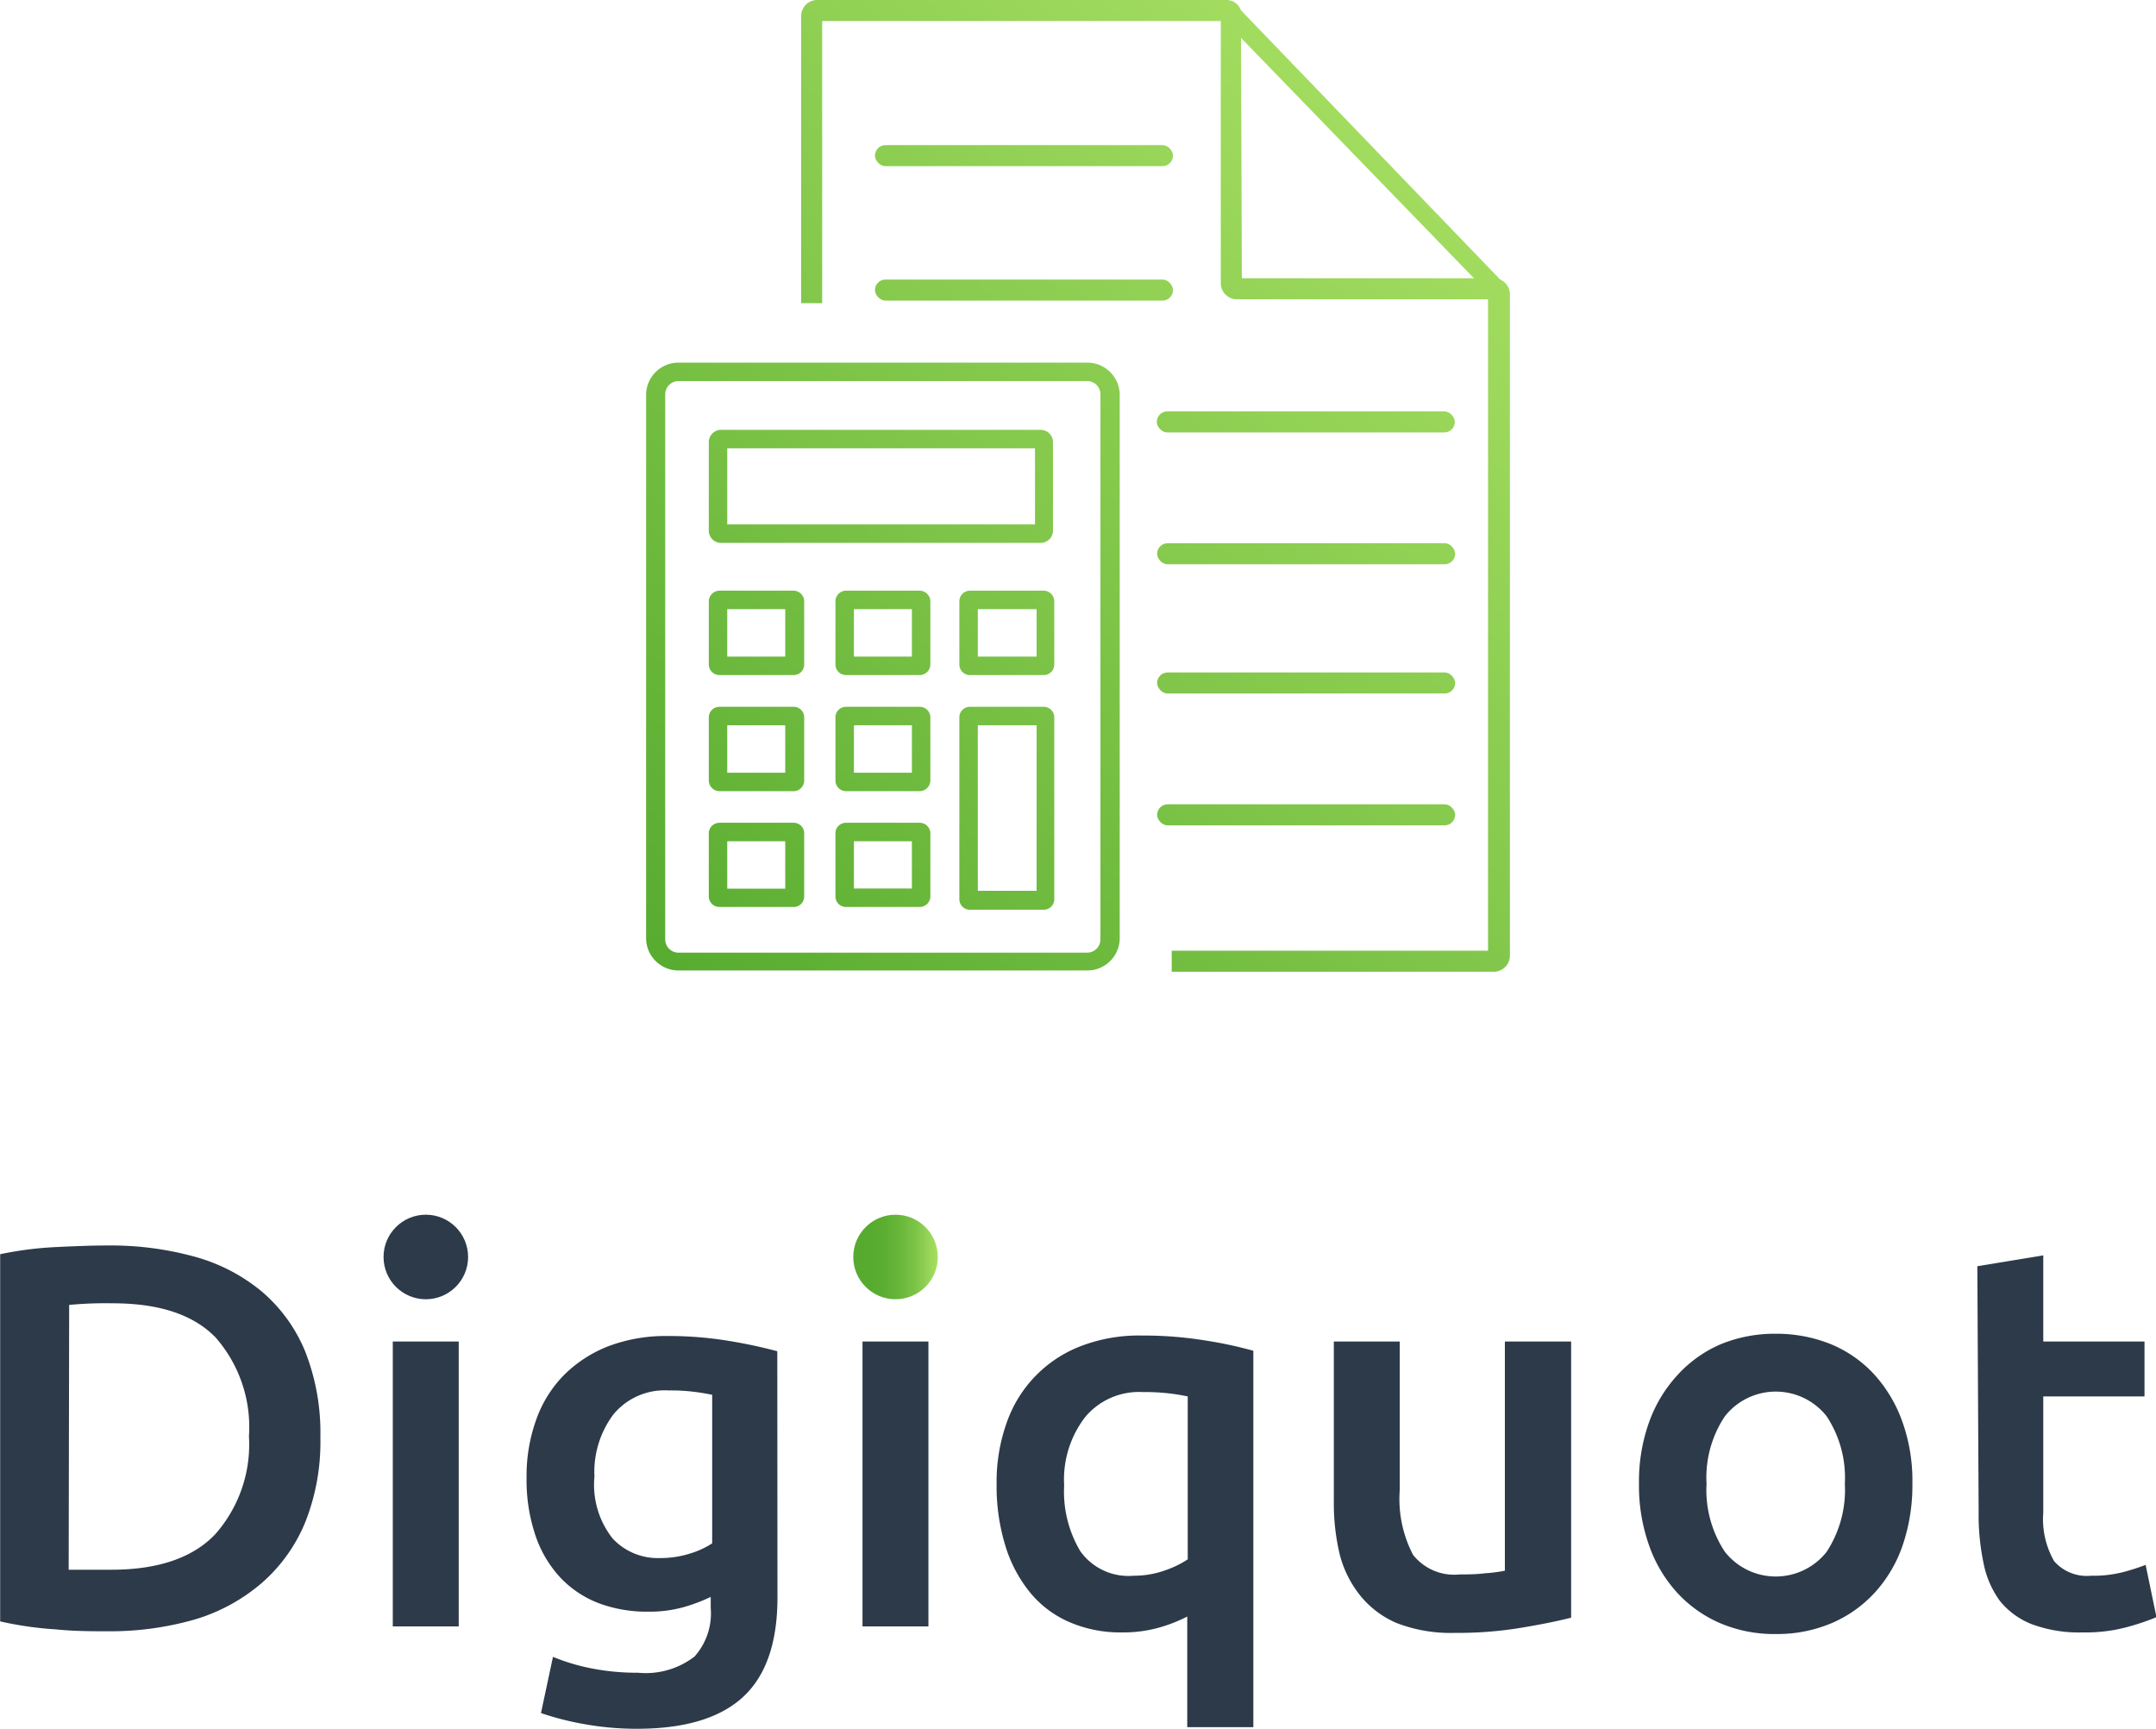 <svg xmlns="http://www.w3.org/2000/svg" xmlns:xlink="http://www.w3.org/1999/xlink" viewBox="0 0 133.11 106.74"><defs><style>.cls-1{fill:url(#linear-gradient);}.cls-2{fill:url(#linear-gradient-2);}.cls-3{fill:url(#linear-gradient-3);}.cls-4{fill:url(#linear-gradient-4);}.cls-5{fill:url(#linear-gradient-5);}.cls-6{fill:url(#linear-gradient-6);}.cls-7{fill:url(#linear-gradient-7);}.cls-8{fill:url(#linear-gradient-8);}.cls-9{fill:url(#linear-gradient-9);}.cls-10{fill:url(#linear-gradient-10);}.cls-11{fill:url(#linear-gradient-11);}.cls-12{fill:url(#linear-gradient-12);}.cls-13{fill:url(#linear-gradient-13);}.cls-14{fill:url(#linear-gradient-14);}.cls-15{fill:url(#linear-gradient-15);}.cls-16{fill:url(#linear-gradient-16);}.cls-17{fill:url(#linear-gradient-17);}.cls-18{fill:#2c3a49;}.cls-19{fill:url(#linear-gradient-18);}</style><linearGradient id="linear-gradient" x1="14.68" y1="60.61" x2="78.12" y2="-6.05" gradientUnits="userSpaceOnUse"><stop offset="0.19" stop-color="#56ab2f"/><stop offset="0.56" stop-color="#7fc549"/><stop offset="1" stop-color="#a8e063"/></linearGradient><linearGradient id="linear-gradient-2" x1="18.82" y1="64.56" x2="82.27" y2="-2.1" xlink:href="#linear-gradient"/><linearGradient id="linear-gradient-3" x1="32.02" y1="77.12" x2="95.46" y2="10.45" xlink:href="#linear-gradient"/><linearGradient id="linear-gradient-4" x1="36.1" y1="81" x2="99.54" y2="14.34" xlink:href="#linear-gradient"/><linearGradient id="linear-gradient-5" x1="40.08" y1="84.79" x2="103.52" y2="18.13" xlink:href="#linear-gradient"/><linearGradient id="linear-gradient-6" x1="44.14" y1="88.66" x2="107.59" y2="22" xlink:href="#linear-gradient"/><linearGradient id="linear-gradient-7" x1="29.11" y1="74.35" x2="92.55" y2="7.69" xlink:href="#linear-gradient"/><linearGradient id="linear-gradient-8" x1="25.86" y1="71.25" x2="89.3" y2="4.59" gradientUnits="userSpaceOnUse"><stop offset="0.19" stop-color="#56ab2f"/><stop offset="1" stop-color="#a8e063"/></linearGradient><linearGradient id="linear-gradient-9" x1="20.24" y1="65.91" x2="83.68" y2="-0.75" xlink:href="#linear-gradient"/><linearGradient id="linear-gradient-10" x1="20.72" y1="66.37" x2="84.16" y2="-0.3" xlink:href="#linear-gradient"/><linearGradient id="linear-gradient-11" x1="24.82" y1="70.27" x2="88.27" y2="3.61" xlink:href="#linear-gradient"/><linearGradient id="linear-gradient-12" x1="28.84" y1="74.09" x2="92.28" y2="7.43" xlink:href="#linear-gradient"/><linearGradient id="linear-gradient-13" x1="28.4" y1="73.67" x2="91.84" y2="7.01" xlink:href="#linear-gradient"/><linearGradient id="linear-gradient-14" x1="31.98" y1="77.08" x2="95.42" y2="10.42" xlink:href="#linear-gradient"/><linearGradient id="linear-gradient-15" x1="24.3" y1="69.77" x2="87.74" y2="3.11" xlink:href="#linear-gradient"/><linearGradient id="linear-gradient-16" x1="27.88" y1="73.18" x2="91.32" y2="6.51" xlink:href="#linear-gradient"/><linearGradient id="linear-gradient-17" x1="34.24" y1="79.24" x2="97.69" y2="12.57" xlink:href="#linear-gradient"/><linearGradient id="linear-gradient-18" x1="52.68" y1="77.61" x2="57.9" y2="77.61" gradientUnits="userSpaceOnUse"><stop offset="0.19" stop-color="#56ab2f"/><stop offset="0.36" stop-color="#5aae32"/><stop offset="0.54" stop-color="#68b63a"/><stop offset="0.74" stop-color="#7dc448"/><stop offset="0.93" stop-color="#9cd85b"/><stop offset="1" stop-color="#a8e063"/></linearGradient></defs><g id="Layer_2" data-name="Layer 2"><g id="Layer_1-2" data-name="Layer 1"><rect class="cls-1" x="54.02" y="8.96" width="18.4" height="1.3" rx="0.65"/><rect class="cls-2" x="54.02" y="17.26" width="18.4" height="1.3" rx="0.65"/><rect class="cls-3" x="71.42" y="25.4" width="18.4" height="1.3" rx="0.65"/><rect class="cls-4" x="71.44" y="33.54" width="18.4" height="1.3" rx="0.65"/><rect class="cls-5" x="71.44" y="41.52" width="18.4" height="1.3" rx="0.65"/><rect class="cls-6" x="71.44" y="49.66" width="18.4" height="1.3" rx="0.65"/><path class="cls-7" d="M92.62,17.26,76.61.63A.94.94,0,0,0,75.72,0H50.41a1,1,0,0,0-.95,1V18.72h1.3V1.3H75.37V17.53a1,1,0,0,0,.95.95H91.87V58.7H72.34V60H92.22a1,1,0,0,0,1-1V18.13A1,1,0,0,0,92.62,17.26Zm-16-14.92L91,17.18H76.67Z"/><path class="cls-8" d="M67.13,59.92H41.89a2,2,0,0,1-2-2V24.34a2,2,0,0,1,2-1.95H67.13a2,2,0,0,1,2,1.95V58A2,2,0,0,1,67.13,59.92ZM41.89,23.53a.82.82,0,0,0-.82.81V58a.82.82,0,0,0,.82.82H67.13a.82.82,0,0,0,.81-.82V24.34a.81.81,0,0,0-.81-.81Z"/><path class="cls-9" d="M64.24,33.52H44.53a.76.76,0,0,1-.77-.76V27.3a.76.76,0,0,1,.77-.76H64.24a.76.76,0,0,1,.77.76v5.46A.76.76,0,0,1,64.24,33.52ZM44.9,32.38h19v-4.7h-19Z"/><path class="cls-10" d="M49,41.68H44.42a.66.66,0,0,1-.66-.65v-3.9a.67.67,0,0,1,.66-.66H49a.66.66,0,0,1,.65.66V41A.65.65,0,0,1,49,41.68ZM44.9,40.54h3.58V37.61H44.9Z"/><path class="cls-11" d="M56.78,41.68H52.23a.65.65,0,0,1-.65-.65v-3.9a.66.66,0,0,1,.65-.66h4.55a.67.67,0,0,1,.66.66V41A.66.66,0,0,1,56.78,41.68Zm-4.06-1.14H56.3V37.61H52.72Z"/><path class="cls-12" d="M64.43,41.68H59.88a.65.65,0,0,1-.65-.65v-3.9a.66.66,0,0,1,.65-.66h4.55a.66.66,0,0,1,.66.66V41A.65.65,0,0,1,64.43,41.68Zm-4.06-1.14H64V37.61H60.37Z"/><path class="cls-13" d="M56.78,48.85H52.23a.66.66,0,0,1-.65-.66v-3.9a.65.65,0,0,1,.65-.65h4.55a.66.66,0,0,1,.66.65v3.9A.67.67,0,0,1,56.78,48.85Zm-4.06-1.14H56.3V44.78H52.72Z"/><path class="cls-14" d="M56.78,56H52.23a.65.65,0,0,1-.65-.66V51.46a.65.65,0,0,1,.65-.66h4.55a.66.66,0,0,1,.66.66v3.89A.66.66,0,0,1,56.78,56Zm-4.06-1.14H56.3V51.94H52.72Z"/><path class="cls-15" d="M49,48.85H44.42a.67.67,0,0,1-.66-.66v-3.9a.66.66,0,0,1,.66-.65H49a.65.65,0,0,1,.65.65v3.9A.66.66,0,0,1,49,48.85ZM44.9,47.71h3.58V44.78H44.9Z"/><path class="cls-16" d="M49,56H44.42a.66.66,0,0,1-.66-.66V51.46a.66.66,0,0,1,.66-.66H49a.65.65,0,0,1,.65.66v3.89A.65.65,0,0,1,49,56ZM44.9,54.87h3.58V51.94H44.9Z"/><path class="cls-17" d="M64.43,56.17H59.88a.65.65,0,0,1-.65-.65V44.29a.65.65,0,0,1,.65-.65h4.55a.65.65,0,0,1,.66.65V55.52A.65.65,0,0,1,64.43,56.17ZM60.37,55H64V44.78H60.37Z"/><path class="cls-18" d="M19.78,88.75A13.43,13.43,0,0,1,18.84,94a10,10,0,0,1-2.68,3.74A11.27,11.27,0,0,1,12,100a19,19,0,0,1-5.4.72c-.94,0-2,0-3.19-.12a21.41,21.41,0,0,1-3.4-.49V77.44A21.49,21.49,0,0,1,3.43,77c1.21-.06,2.29-.1,3.23-.1a19.53,19.53,0,0,1,5.35.69,11.08,11.08,0,0,1,4.15,2.15,9.69,9.69,0,0,1,2.68,3.7A13.71,13.71,0,0,1,19.78,88.75ZM4.24,96.92c.25,0,.57,0,1,0l1.65,0c2.85,0,5-.73,6.38-2.17a8.37,8.37,0,0,0,2.1-6.07,8.39,8.39,0,0,0-2.05-6.09c-1.37-1.42-3.49-2.12-6.36-2.12a24,24,0,0,0-2.69.1Z"/><path class="cls-18" d="M48,98.64c0,2.8-.72,4.85-2.14,6.15s-3.6,1.95-6.54,1.95a18.09,18.09,0,0,1-3.15-.27,17.76,17.76,0,0,1-2.77-.7l.74-3.47a12.54,12.54,0,0,0,2.37.71,14.45,14.45,0,0,0,2.88.27,4.93,4.93,0,0,0,3.49-1,4,4,0,0,0,1-3V98.6a10.88,10.88,0,0,1-1.6.61,7.85,7.85,0,0,1-2.27.3A8.48,8.48,0,0,1,37,99a6.41,6.41,0,0,1-2.39-1.58,7.16,7.16,0,0,1-1.55-2.61,10.74,10.74,0,0,1-.55-3.61,10.25,10.25,0,0,1,.59-3.53,7.49,7.49,0,0,1,1.71-2.76,8,8,0,0,1,2.75-1.79,10,10,0,0,1,3.66-.63,22.77,22.77,0,0,1,3.77.3,30.62,30.62,0,0,1,3,.64ZM36.7,91.17A5.35,5.35,0,0,0,37.83,95a3.81,3.81,0,0,0,2.91,1.2,6,6,0,0,0,1.83-.27,5.23,5.23,0,0,0,1.4-.64V86.12c-.29-.06-.65-.13-1.08-.18a11.9,11.9,0,0,0-1.61-.09,4.1,4.1,0,0,0-3.4,1.47A5.92,5.92,0,0,0,36.7,91.17Z"/><path class="cls-18" d="M61.53,91.64a10.88,10.88,0,0,1,.62-3.79,7.8,7.8,0,0,1,4.59-4.74,10,10,0,0,1,3.74-.65,23.94,23.94,0,0,1,3.9.3,25.87,25.87,0,0,1,3,.64v23.24H73.3V99.81a9.31,9.31,0,0,1-1.73.68,8.1,8.1,0,0,1-2.27.3,7.92,7.92,0,0,1-3.33-.66,6.45,6.45,0,0,1-2.42-1.86,8.48,8.48,0,0,1-1.5-2.9A12.46,12.46,0,0,1,61.53,91.64Zm4.17.07a7.19,7.19,0,0,0,1,4.07A3.65,3.65,0,0,0,70,97.29a5.66,5.66,0,0,0,1.9-.32,6.16,6.16,0,0,0,1.43-.69V86.22c-.29-.06-.66-.13-1.09-.18a13.07,13.07,0,0,0-1.7-.09A4.33,4.33,0,0,0,67,87.49,6.33,6.33,0,0,0,65.7,91.71Z"/><path class="cls-18" d="M97,99.88c-.78.2-1.8.41-3.06.62a24,24,0,0,1-4.14.32,9.24,9.24,0,0,1-3.55-.6A5.81,5.81,0,0,1,84,98.54,6.72,6.72,0,0,1,82.72,96a13.5,13.5,0,0,1-.37-3.28V82.83h4.07V92a7.44,7.44,0,0,0,.82,4,3.23,3.23,0,0,0,2.88,1.21c.49,0,1,0,1.56-.07a8.92,8.92,0,0,0,1.23-.16V82.83H97Z"/><path class="cls-18" d="M118.07,91.61a11.47,11.47,0,0,1-.6,3.8,8.31,8.31,0,0,1-1.72,2.92,7.72,7.72,0,0,1-2.67,1.89,8.6,8.6,0,0,1-3.45.67,8.5,8.5,0,0,1-3.43-.67,7.78,7.78,0,0,1-2.66-1.89,8.48,8.48,0,0,1-1.73-2.92,11,11,0,0,1-.62-3.8,10.84,10.84,0,0,1,.62-3.79,8.51,8.51,0,0,1,1.75-2.91A7.73,7.73,0,0,1,106.23,83a8.77,8.77,0,0,1,3.4-.65,8.94,8.94,0,0,1,3.42.65,7.54,7.54,0,0,1,2.67,1.87,8.62,8.62,0,0,1,1.73,2.91A10.84,10.84,0,0,1,118.07,91.61Zm-4.17,0a6.89,6.89,0,0,0-1.12-4.16,4,4,0,0,0-6.29,0,6.82,6.82,0,0,0-1.13,4.16,6.93,6.93,0,0,0,1.13,4.2,4,4,0,0,0,6.29,0A7,7,0,0,0,113.9,91.61Z"/><path class="cls-18" d="M122.08,78.18l4.07-.67v5.32h6.25v3.39h-6.25v7.17a5.22,5.22,0,0,0,.67,3,2.68,2.68,0,0,0,2.29.9,7.4,7.4,0,0,0,2-.23,13,13,0,0,0,1.36-.44l.67,3.23a15.19,15.19,0,0,1-1.85.62,9.77,9.77,0,0,1-2.69.32,8.4,8.4,0,0,1-3.14-.5,4.75,4.75,0,0,1-2-1.46,5.85,5.85,0,0,1-1-2.33,14.45,14.45,0,0,1-.3-3.11Z"/><circle class="cls-19" cx="55.29" cy="77.61" r="2.61"/><circle class="cls-18" cx="26.29" cy="77.61" r="2.61"/><rect class="cls-18" x="53.25" y="82.83" width="4.07" height="17.59"/><rect class="cls-18" x="24.25" y="82.83" width="4.07" height="17.59"/></g></g></svg>
